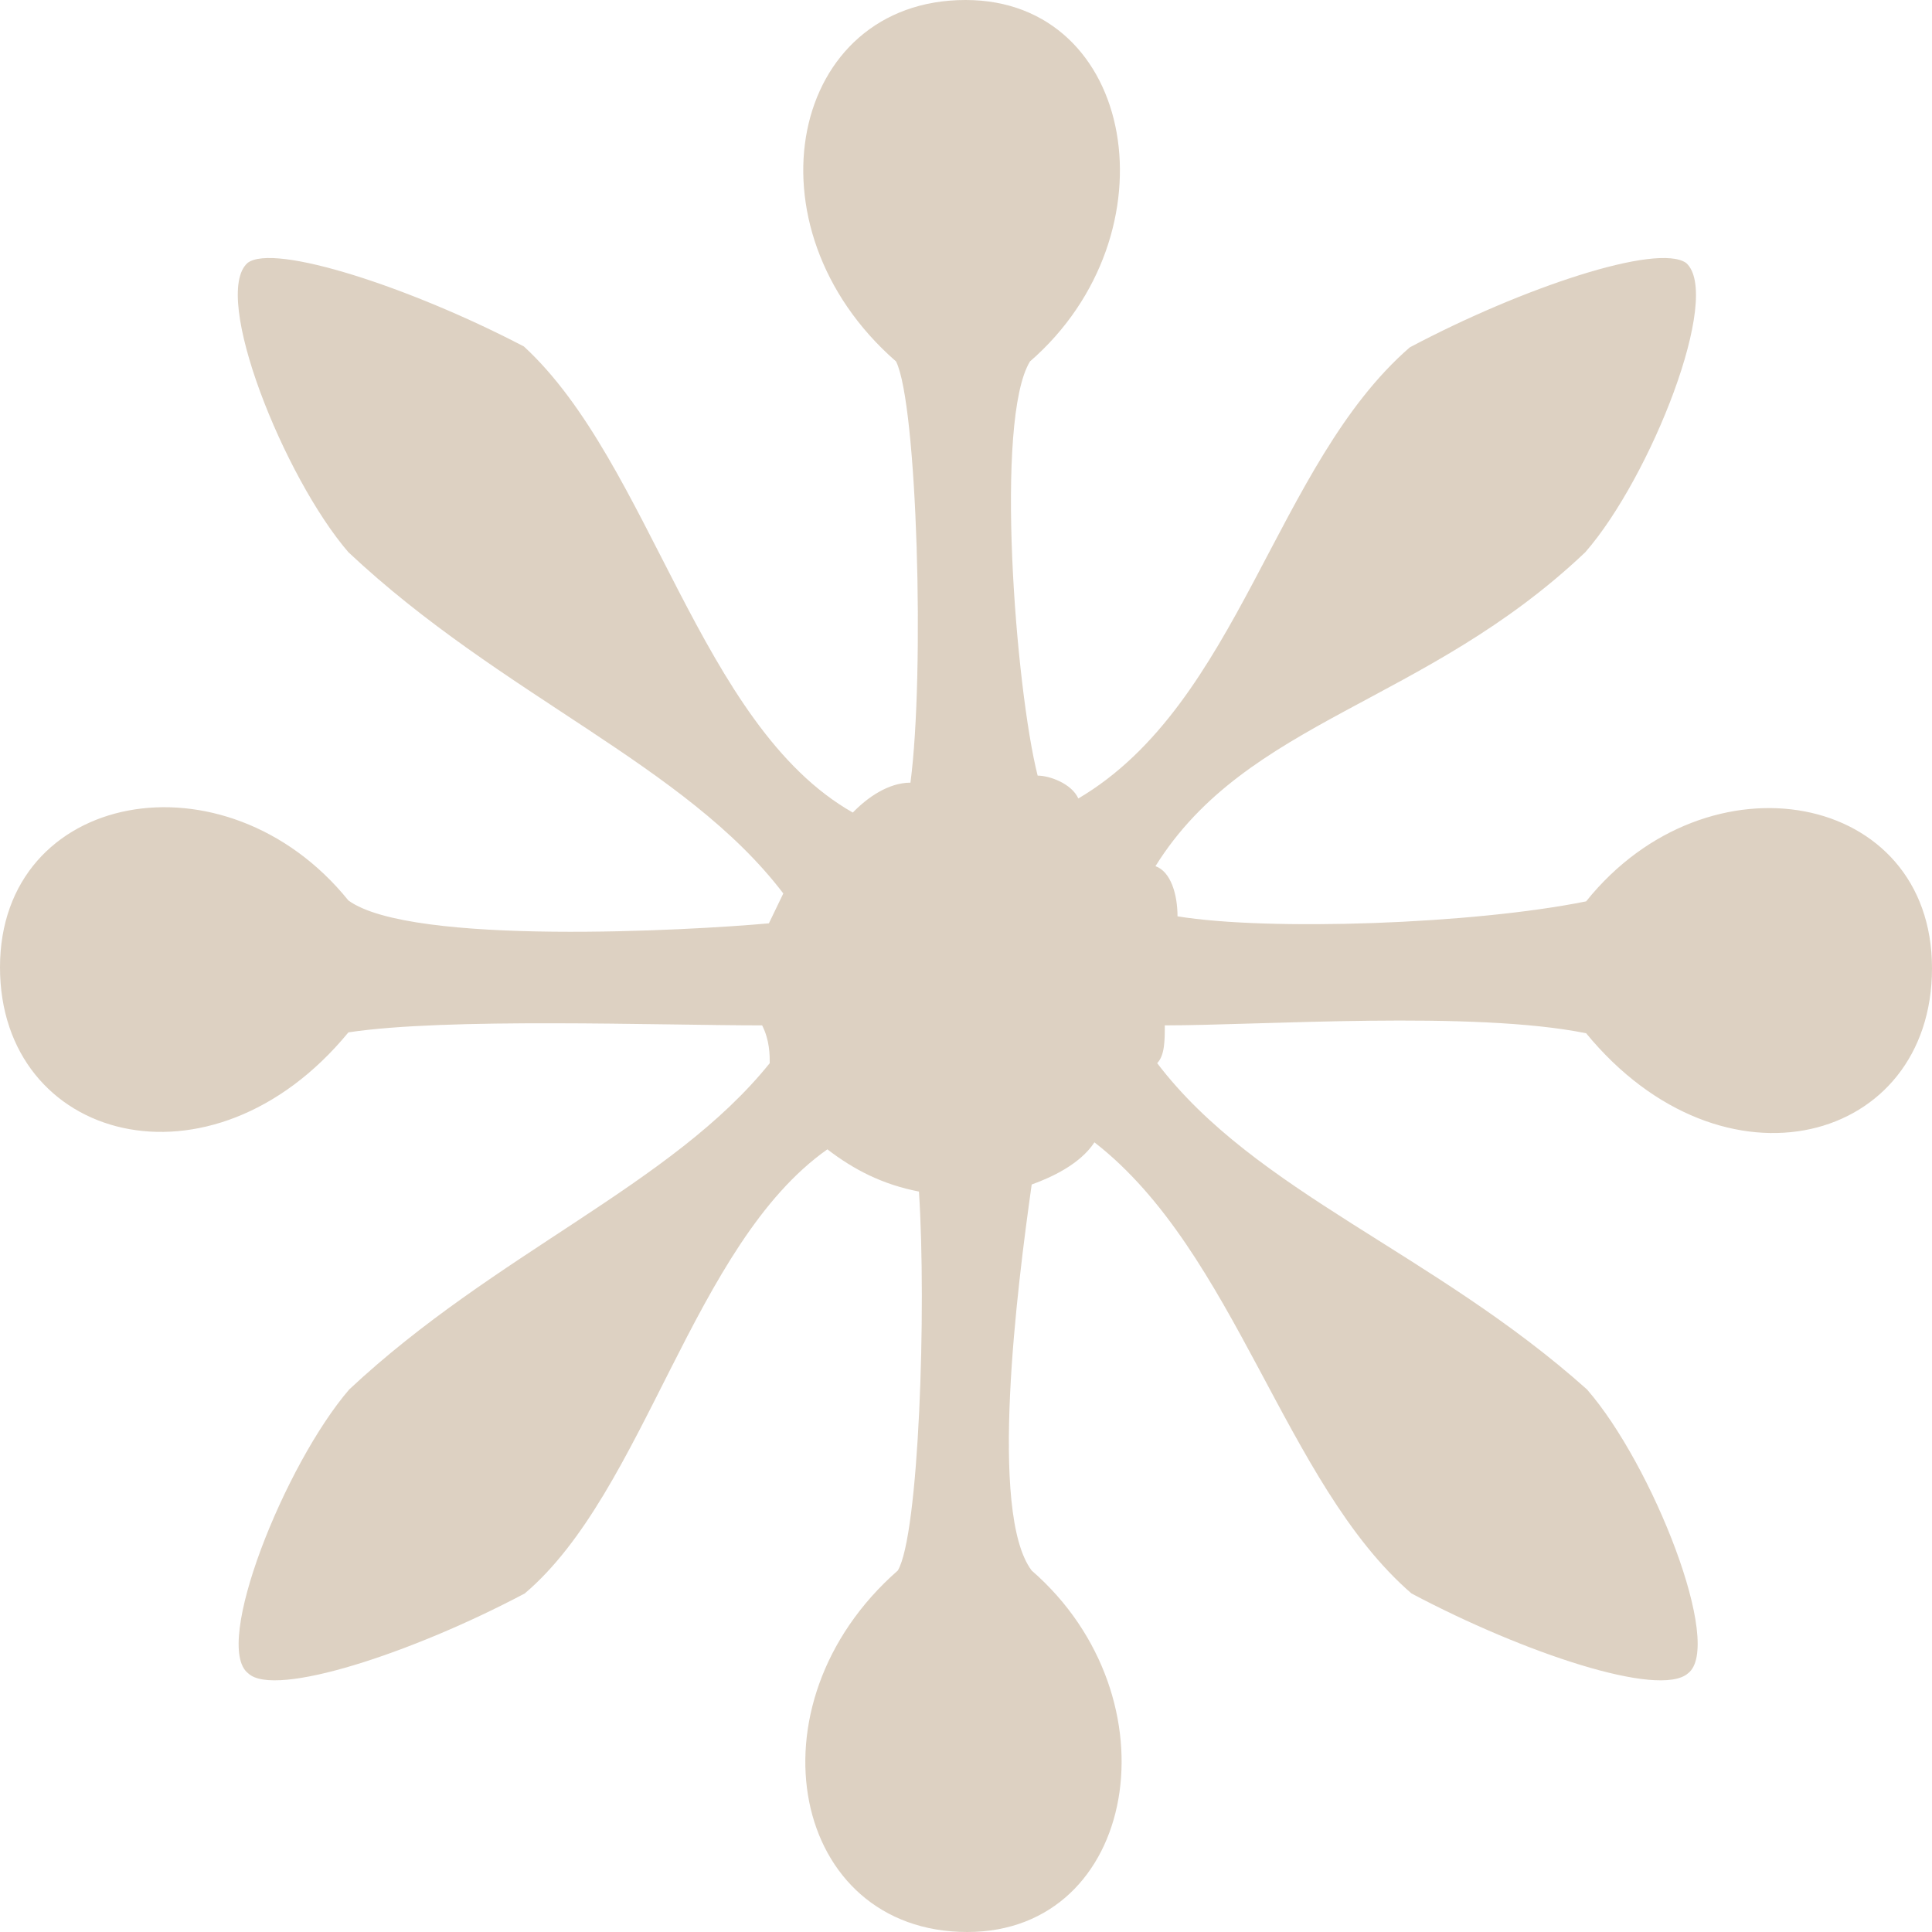 <svg width="48" height="48" viewBox="0 0 48 48" fill="none" xmlns="http://www.w3.org/2000/svg">
<path fill-rule="evenodd" clip-rule="evenodd" d="M39.407 25.671C42.819 29.823 48 28.402 48 24.055C48 19.663 42.44 18.614 39.407 22.394C36.605 22.962 31.53 23.137 29.255 22.766C29.255 22.219 29.086 21.651 28.707 21.52C30.982 17.872 35.405 17.5 39.386 13.72C41.008 11.864 42.798 7.341 41.892 6.533C41.176 6.03 37.827 7.144 35.026 8.63C31.677 11.536 30.793 17.478 26.791 19.838C26.622 19.466 26.075 19.27 25.78 19.27C25.232 17.107 24.706 10.421 25.59 8.98C29.234 5.812 28.223 0 23.989 0C19.63 0 18.429 5.637 22.262 8.98C22.789 10.028 22.979 16.714 22.62 19.445C22.073 19.445 21.546 19.816 21.188 20.188C17.376 18.025 16.175 11.514 13.016 8.608C10.215 7.144 6.803 6.03 6.15 6.533C5.244 7.341 7.056 11.864 8.656 13.72C12.469 17.304 17.018 18.986 19.461 22.198L19.103 22.94C17.186 23.115 10.215 23.508 8.656 22.372C5.602 18.593 0 19.641 0 24.033C0 28.359 5.244 29.801 8.656 25.649C11.1 25.278 16.365 25.475 18.935 25.475C19.124 25.846 19.124 26.218 19.124 26.414C16.681 29.451 12.321 31.111 8.677 34.52C7.077 36.377 5.265 40.899 6.171 41.577C6.824 42.188 10.236 41.074 13.037 39.589C16.028 37.054 17.207 30.915 20.556 28.555C21.209 29.058 21.925 29.429 22.831 29.604C23.021 32.51 22.831 38.147 22.305 39.02C18.492 42.363 19.672 48 24.032 48C28.265 48 29.276 42.188 25.632 39.02C24.558 37.6 25.274 31.964 25.632 29.429C26.117 29.254 26.833 28.927 27.191 28.381C30.708 31.111 31.909 36.858 35.068 39.589C37.869 41.074 41.218 42.188 41.934 41.577C42.84 40.899 41.05 36.377 39.428 34.52C35.616 31.111 31.193 29.626 28.75 26.414C28.939 26.218 28.939 25.846 28.939 25.475C31.34 25.475 36.605 25.103 39.407 25.671Z" fill="#AA8C67" fill-opacity="0.4"/>
</svg>

